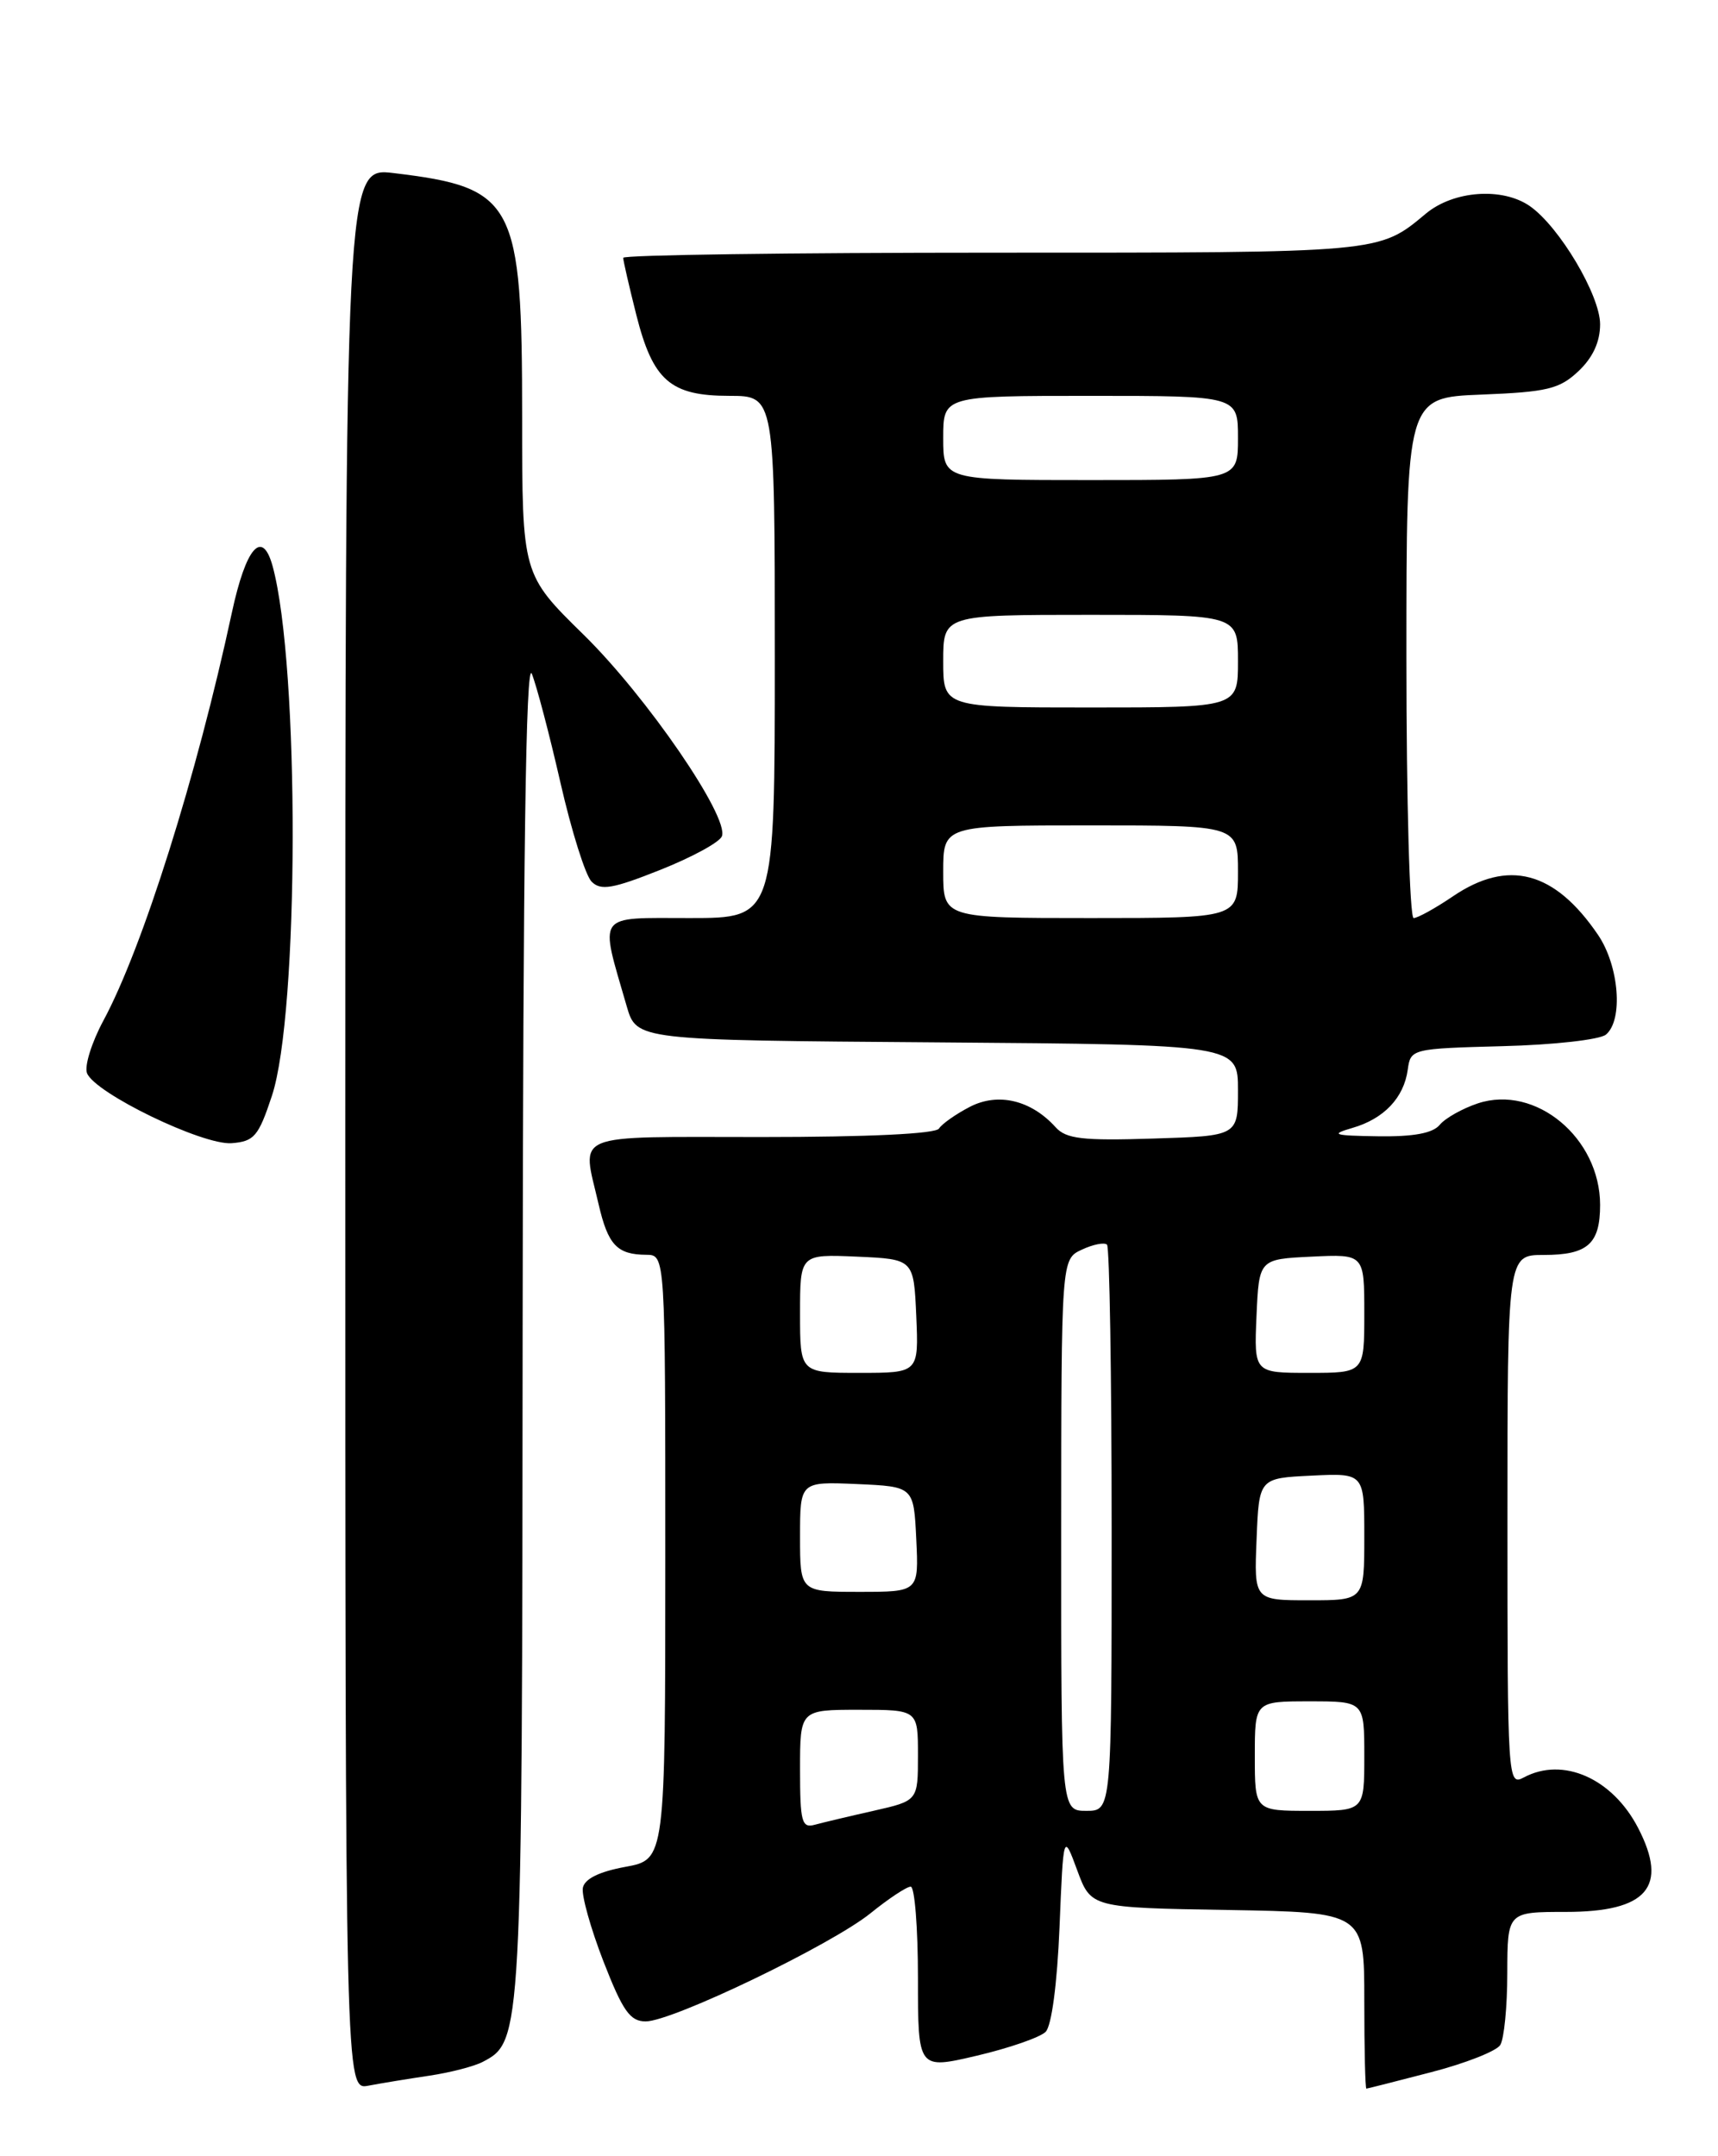 <?xml version="1.0" encoding="UTF-8" standalone="no"?>
<!DOCTYPE svg PUBLIC "-//W3C//DTD SVG 1.1//EN" "http://www.w3.org/Graphics/SVG/1.1/DTD/svg11.dtd" >
<svg xmlns="http://www.w3.org/2000/svg" xmlns:xlink="http://www.w3.org/1999/xlink" version="1.1" viewBox="0 0 204 256">
 <g >
 <path fill="currentColor"
d=" M 51.00 246.44 C 53.48 246.07 56.33 245.33 57.33 244.80 C 61.98 242.36 62.00 242.02 62.06 157.28 C 62.11 101.92 62.44 78.27 63.15 80.00 C 63.71 81.38 65.24 87.19 66.55 92.93 C 67.86 98.67 69.52 103.95 70.25 104.68 C 71.34 105.77 72.75 105.53 78.40 103.28 C 82.15 101.79 85.45 100.00 85.72 99.29 C 86.60 97.00 76.78 82.69 69.29 75.35 C 62.00 68.20 62.00 68.20 62.00 49.57 C 62.00 23.91 61.15 22.28 46.75 20.55 C 41.00 19.86 41.00 19.86 41.00 134.01 C 41.00 248.16 41.00 248.16 43.75 247.63 C 45.26 247.34 48.52 246.81 51.00 246.44 Z  M 169.90 246.04 C 173.98 244.99 177.68 243.53 178.14 242.81 C 178.60 242.09 178.98 238.24 178.98 234.25 C 179.00 227.00 179.00 227.00 185.93 227.00 C 195.59 227.00 198.14 224.04 194.52 217.04 C 191.47 211.14 185.59 208.54 180.93 211.04 C 179.04 212.05 179.00 211.40 179.00 180.54 C 179.00 149.00 179.00 149.00 183.30 149.00 C 188.53 149.00 190.00 147.69 190.00 143.05 C 189.99 135.10 182.34 128.74 175.49 131.00 C 173.66 131.61 171.62 132.75 170.96 133.55 C 170.13 134.55 167.85 134.97 163.63 134.91 C 158.32 134.83 157.91 134.70 160.58 133.92 C 164.33 132.84 166.70 130.34 167.16 127.00 C 167.50 124.53 167.62 124.50 178.44 124.21 C 184.46 124.06 189.97 123.44 190.69 122.84 C 192.77 121.12 192.26 114.68 189.75 110.99 C 184.60 103.42 179.09 101.96 172.51 106.43 C 170.43 107.84 168.33 109.00 167.86 109.00 C 167.39 109.00 167.00 95.09 167.00 78.10 C 167.00 47.20 167.00 47.20 175.92 46.85 C 183.72 46.54 185.17 46.19 187.42 44.08 C 189.14 42.46 190.00 40.59 190.00 38.50 C 190.00 35.06 185.17 26.93 181.67 24.48 C 178.42 22.21 172.62 22.62 169.33 25.35 C 163.67 30.06 164.29 30.00 118.07 30.00 C 93.83 30.00 74.00 30.27 74.00 30.61 C 74.00 30.94 74.70 33.98 75.55 37.36 C 77.53 45.20 79.60 47.00 86.61 47.00 C 92.00 47.00 92.00 47.00 92.00 78.00 C 92.00 109.00 92.00 109.00 81.92 109.00 C 70.65 109.00 71.18 108.27 74.42 119.48 C 75.59 123.50 75.59 123.50 111.29 123.76 C 147.00 124.03 147.00 124.03 147.00 129.45 C 147.00 134.87 147.00 134.87 136.92 135.18 C 128.54 135.45 126.60 135.22 125.35 133.84 C 122.44 130.61 118.52 129.68 115.17 131.41 C 113.49 132.28 111.85 133.44 111.50 133.99 C 111.12 134.62 103.09 135.00 90.44 135.00 C 67.46 135.00 69.09 134.33 71.08 142.98 C 72.20 147.82 73.27 148.96 76.75 148.98 C 79.00 149.00 79.00 149.00 79.00 184.89 C 79.00 220.78 79.00 220.78 74.26 221.65 C 71.15 222.22 69.42 223.07 69.21 224.14 C 69.04 225.04 70.14 228.97 71.66 232.89 C 73.95 238.77 74.82 240.00 76.67 240.00 C 79.84 240.00 98.73 230.91 103.39 227.14 C 105.53 225.41 107.66 224.00 108.14 224.00 C 108.61 224.00 109.00 228.88 109.00 234.85 C 109.00 245.71 109.00 245.71 115.99 244.07 C 119.83 243.17 123.51 241.89 124.16 241.24 C 124.87 240.53 125.53 235.56 125.81 228.83 C 126.27 217.61 126.27 217.61 127.91 222.05 C 129.55 226.50 129.55 226.50 145.78 226.77 C 162.00 227.05 162.00 227.05 162.00 237.52 C 162.00 243.29 162.11 247.99 162.25 247.98 C 162.39 247.97 165.83 247.10 169.90 246.04 Z  M 32.28 130.13 C 35.53 120.35 35.59 79.08 32.38 67.25 C 31.15 62.74 29.21 64.94 27.53 72.75 C 23.36 92.15 16.92 112.58 12.27 121.19 C 10.88 123.78 10.01 126.57 10.33 127.41 C 11.24 129.78 24.05 135.98 27.50 135.73 C 30.18 135.52 30.69 134.93 32.28 130.13 Z  M 95.00 210.07 C 95.00 203.00 95.00 203.00 102.00 203.00 C 109.00 203.00 109.00 203.00 109.00 208.40 C 109.00 213.80 109.00 213.80 103.75 214.99 C 100.86 215.64 97.71 216.39 96.75 216.65 C 95.20 217.08 95.00 216.31 95.00 210.07 Z  M 126.01 182.25 C 126.02 149.50 126.02 149.50 128.46 148.37 C 129.80 147.74 131.15 147.48 131.45 147.78 C 131.75 148.09 132.00 163.33 132.00 181.67 C 132.00 215.00 132.00 215.00 129.00 215.00 C 126.00 215.00 126.00 215.00 126.01 182.25 Z  M 149.00 208.50 C 149.00 202.00 149.00 202.00 155.50 202.00 C 162.00 202.00 162.00 202.00 162.00 208.50 C 162.00 215.00 162.00 215.00 155.50 215.00 C 149.00 215.00 149.00 215.00 149.00 208.50 Z  M 149.21 182.75 C 149.50 175.50 149.50 175.50 155.75 175.20 C 162.00 174.90 162.00 174.90 162.00 182.45 C 162.00 190.00 162.00 190.00 155.46 190.00 C 148.91 190.00 148.91 190.00 149.21 182.75 Z  M 95.00 182.45 C 95.00 175.91 95.00 175.91 101.75 176.20 C 108.50 176.50 108.50 176.50 108.80 182.75 C 109.10 189.00 109.10 189.00 102.05 189.00 C 95.00 189.00 95.00 189.00 95.00 182.45 Z  M 95.00 155.95 C 95.00 148.91 95.00 148.91 101.75 149.20 C 108.50 149.50 108.50 149.50 108.80 156.25 C 109.09 163.00 109.09 163.00 102.05 163.00 C 95.00 163.00 95.00 163.00 95.00 155.95 Z  M 149.20 156.25 C 149.50 149.50 149.50 149.50 155.75 149.20 C 162.00 148.90 162.00 148.90 162.00 155.95 C 162.00 163.00 162.00 163.00 155.45 163.00 C 148.91 163.00 148.91 163.00 149.20 156.25 Z  M 112.00 103.50 C 112.00 98.00 112.00 98.00 129.50 98.00 C 147.00 98.00 147.00 98.00 147.00 103.50 C 147.00 109.00 147.00 109.00 129.50 109.00 C 112.00 109.00 112.00 109.00 112.00 103.50 Z  M 112.00 78.50 C 112.00 73.00 112.00 73.00 129.50 73.00 C 147.00 73.00 147.00 73.00 147.00 78.50 C 147.00 84.00 147.00 84.00 129.50 84.00 C 112.00 84.00 112.00 84.00 112.00 78.50 Z  M 112.00 52.00 C 112.00 47.00 112.00 47.00 129.50 47.00 C 147.00 47.00 147.00 47.00 147.00 52.00 C 147.00 57.00 147.00 57.00 129.50 57.00 C 112.00 57.00 112.00 57.00 112.00 52.00 Z "/>
</g>
</svg>